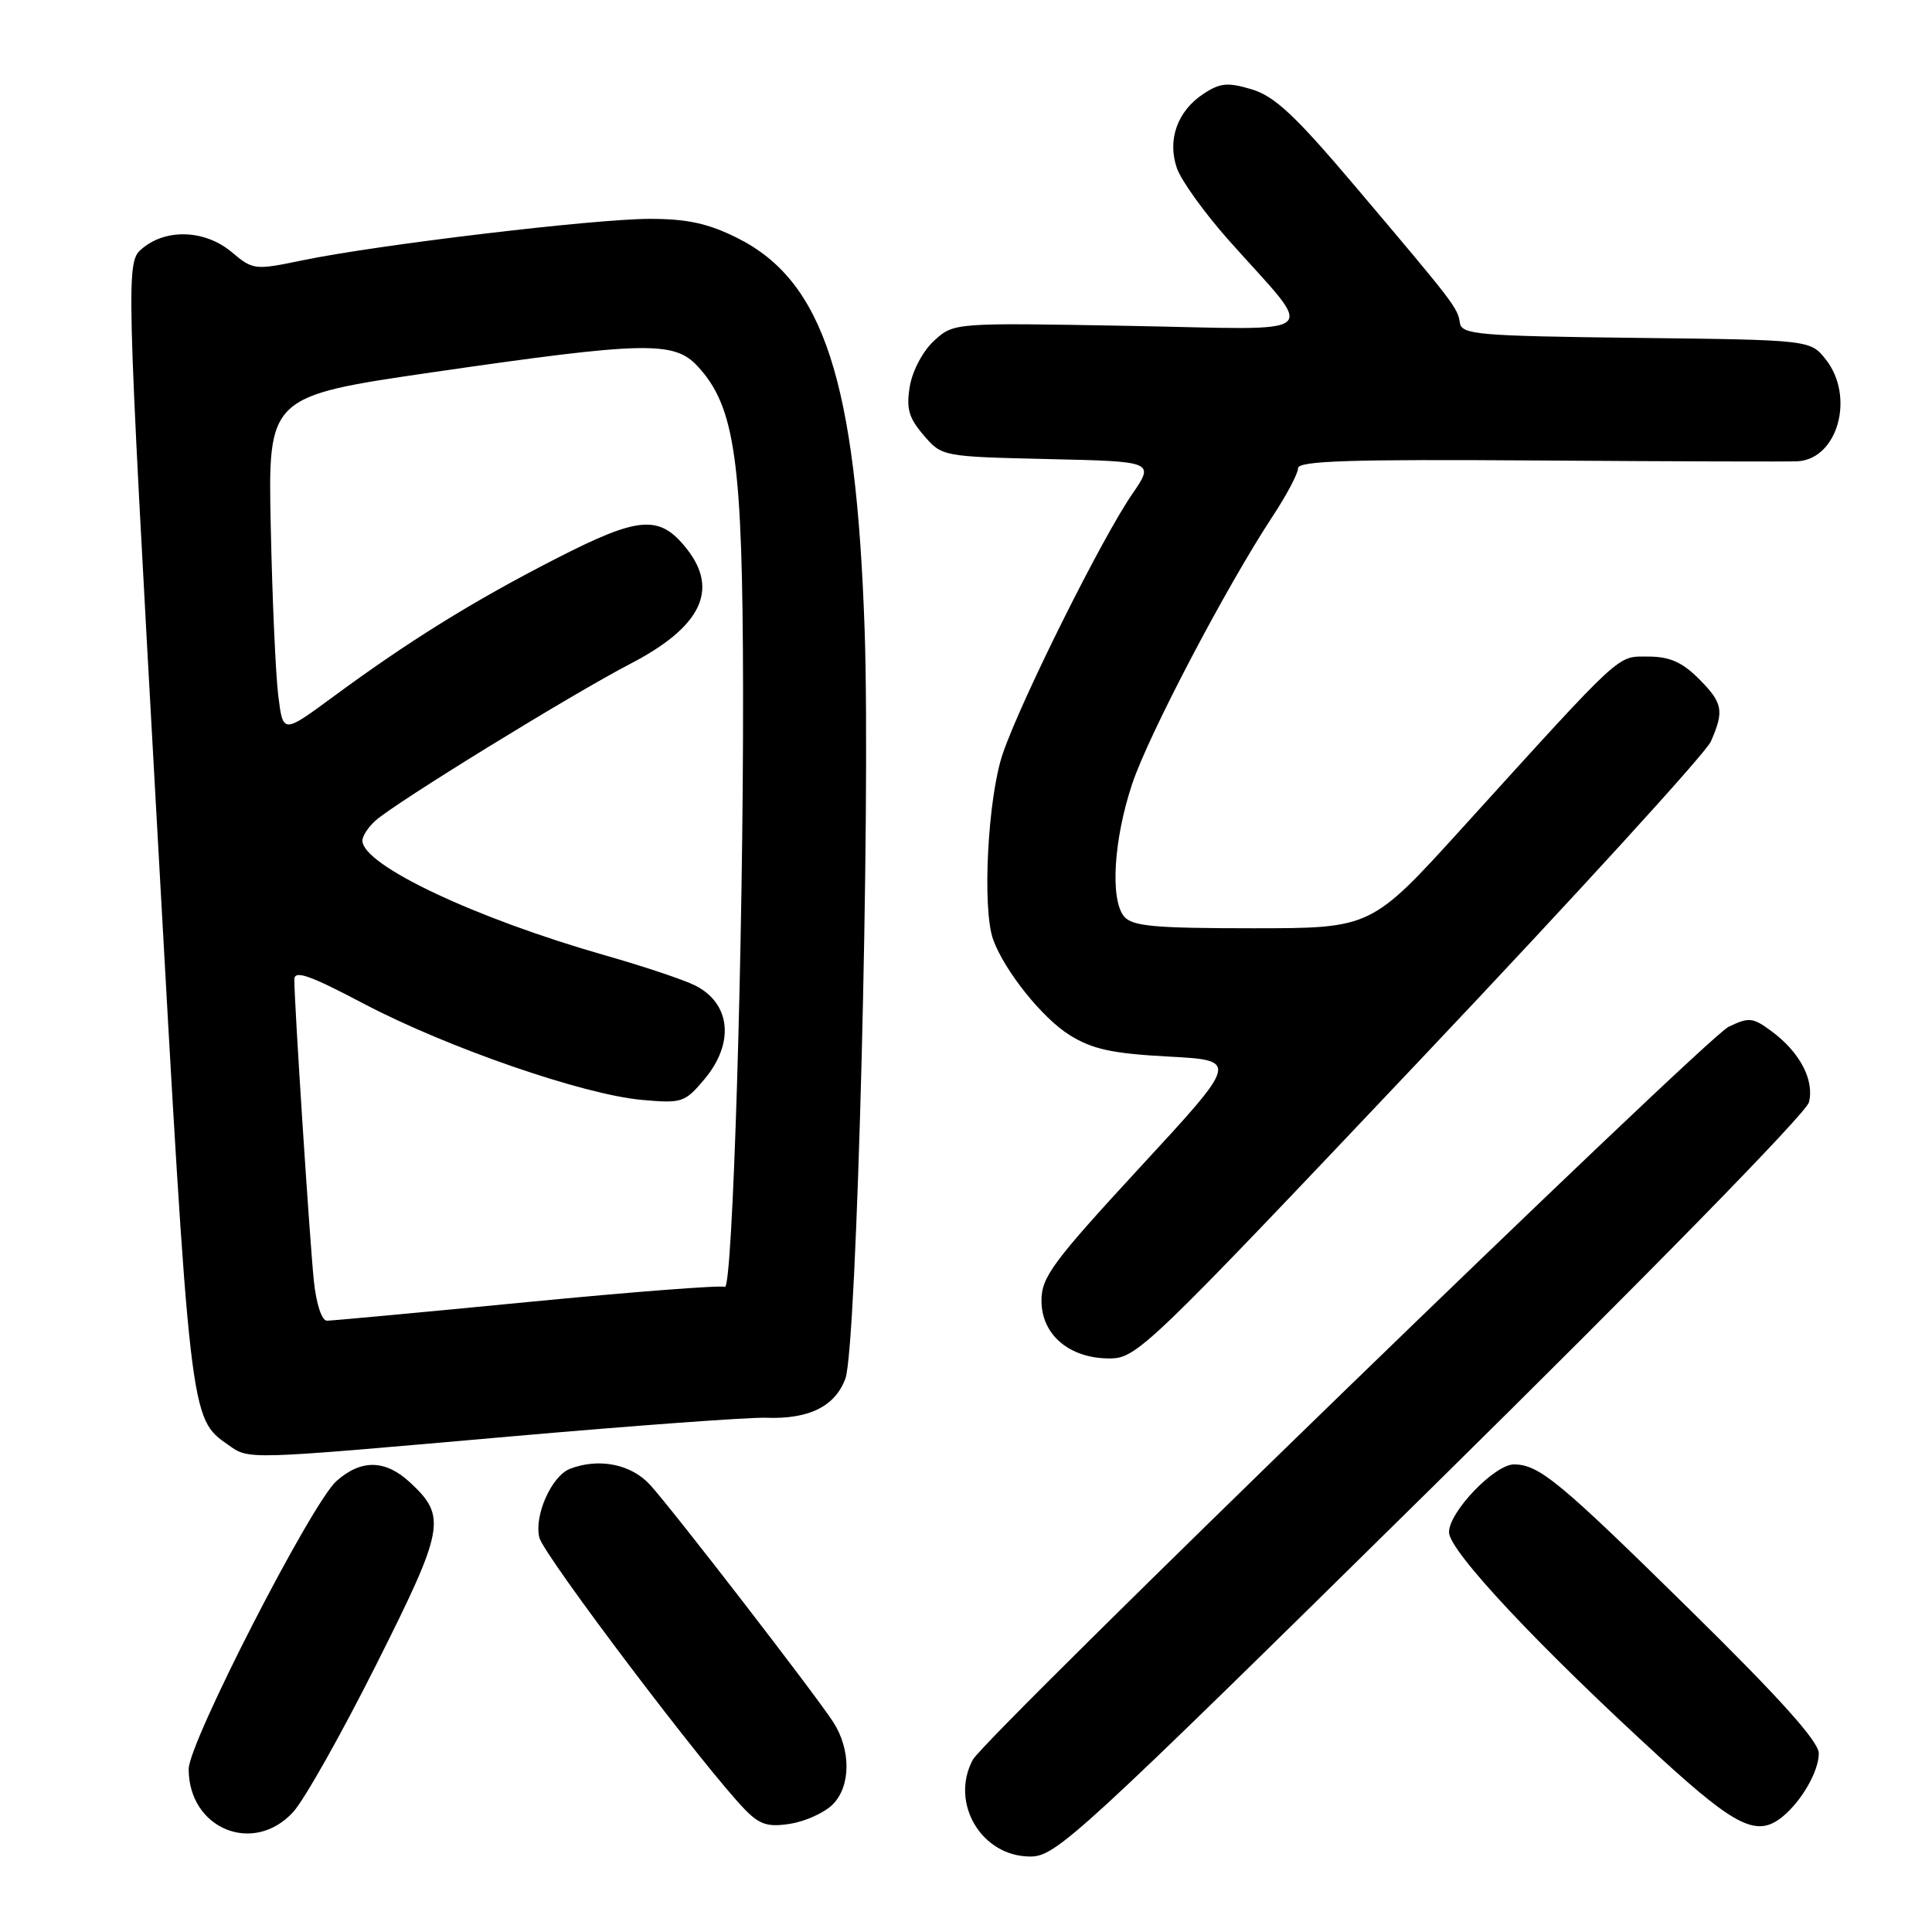 <?xml version="1.0" encoding="UTF-8" standalone="no"?>
<!DOCTYPE svg PUBLIC "-//W3C//DTD SVG 1.1//EN" "http://www.w3.org/Graphics/SVG/1.1/DTD/svg11.dtd" >
<svg xmlns="http://www.w3.org/2000/svg" xmlns:xlink="http://www.w3.org/1999/xlink" version="1.1" viewBox="0 0 256 256">
 <g >
 <path fill="currentColor"
d=" M 189.60 197.25 C 218.60 168.68 239.33 147.49 239.69 146.07 C 240.44 143.13 238.50 139.43 234.76 136.66 C 232.26 134.81 231.76 134.75 229.04 136.06 C 226.00 137.53 130.55 230.10 128.90 233.18 C 125.84 238.91 130.05 246.00 136.52 246.00 C 139.93 246.00 142.73 243.43 189.60 197.25 Z  M 38.85 240.10 C 40.31 238.51 45.26 229.72 49.85 220.58 C 58.94 202.48 59.22 200.96 54.31 196.41 C 51.06 193.40 47.85 193.34 44.58 196.25 C 41.27 199.20 25.00 230.90 25.00 234.41 C 25.00 242.33 33.58 245.86 38.85 240.10 Z  M 110.34 239.10 C 112.75 236.69 112.78 231.85 110.40 228.17 C 107.94 224.39 89.15 200.05 86.14 196.75 C 83.64 194.01 79.37 193.15 75.54 194.62 C 73.09 195.56 70.74 200.83 71.47 203.75 C 72.07 206.12 93.69 234.70 98.80 239.87 C 100.71 241.80 101.82 242.13 104.76 241.65 C 106.75 241.33 109.26 240.18 110.34 239.10 Z  M 236.16 240.75 C 238.71 238.69 241.00 234.70 241.00 232.33 C 241.00 230.77 235.89 225.07 223.92 213.30 C 206.63 196.29 203.98 194.10 200.65 194.04 C 198.09 193.99 192.00 200.32 192.00 203.03 C 192.00 205.51 203.99 218.28 220.23 233.12 C 230.07 242.10 232.85 243.43 236.16 240.75 Z  M 67.50 190.35 C 84.00 188.90 99.30 187.78 101.50 187.86 C 107.19 188.08 110.67 186.35 112.02 182.66 C 113.55 178.48 115.37 107.22 114.57 83.50 C 113.44 50.48 109.14 37.24 97.69 31.53 C 93.82 29.60 91.06 29.00 86.10 29.00 C 78.79 29.00 49.89 32.45 40.05 34.50 C 33.75 35.81 33.53 35.78 30.72 33.42 C 27.24 30.49 22.15 30.24 18.94 32.85 C 16.65 34.70 16.65 34.70 20.81 109.36 C 25.20 188.29 25.15 187.89 30.22 191.44 C 33.07 193.44 32.21 193.46 67.50 190.35 Z  M 188.12 140.50 C 208.68 118.78 226.04 99.77 226.70 98.25 C 228.49 94.17 228.29 93.14 225.08 89.92 C 222.88 87.73 221.22 87.00 218.40 87.00 C 214.20 87.00 215.28 86.00 193.72 109.75 C 181.69 123.00 181.69 123.00 165.97 123.00 C 152.96 123.00 150.02 122.73 148.95 121.44 C 147.08 119.19 147.56 111.27 150.01 103.90 C 152.16 97.42 162.48 77.75 168.64 68.40 C 170.49 65.59 172.00 62.73 172.00 62.04 C 172.00 61.06 178.99 60.84 204.25 61.02 C 221.99 61.14 237.29 61.19 238.25 61.12 C 243.54 60.76 245.79 52.55 241.94 47.65 C 239.88 45.04 239.88 45.04 216.79 44.77 C 195.80 44.52 193.67 44.34 193.44 42.77 C 193.14 40.77 192.73 40.23 179.58 24.70 C 171.66 15.34 168.90 12.75 165.87 11.84 C 162.70 10.89 161.67 10.98 159.50 12.41 C 156.01 14.69 154.64 18.52 155.95 22.30 C 156.52 23.93 159.58 28.18 162.74 31.75 C 174.53 45.02 176.09 43.66 149.62 43.18 C 126.40 42.76 126.40 42.76 123.79 45.13 C 122.31 46.48 120.92 49.08 120.56 51.16 C 120.06 54.14 120.40 55.35 122.38 57.66 C 124.82 60.50 124.84 60.50 138.91 60.83 C 152.99 61.15 152.99 61.15 149.99 65.52 C 146.00 71.32 135.35 92.67 132.89 99.81 C 130.88 105.65 130.11 120.43 131.61 124.53 C 133.14 128.69 138.13 134.92 141.74 137.16 C 144.75 139.03 147.36 139.60 154.82 140.00 C 164.15 140.50 164.15 140.50 151.07 154.66 C 139.48 167.23 138.00 169.22 138.00 172.34 C 138.00 176.86 141.69 180.00 147.00 180.00 C 150.62 180.00 151.90 178.77 188.12 140.50 Z  M 41.59 169.75 C 41.05 164.59 39.00 133.02 39.00 129.80 C 39.00 128.50 40.96 129.18 48.25 133.02 C 59.26 138.81 77.23 145.03 85.03 145.74 C 90.36 146.22 90.74 146.09 93.31 143.04 C 97.35 138.25 96.85 132.99 92.13 130.59 C 90.68 129.85 85.31 128.05 80.18 126.59 C 62.92 121.66 48.08 114.65 48.02 111.40 C 48.01 110.80 48.79 109.60 49.75 108.74 C 52.43 106.34 75.62 92.07 83.50 87.97 C 92.87 83.11 95.30 78.19 91.02 72.75 C 87.40 68.15 84.73 68.35 73.60 74.06 C 62.67 79.66 54.19 84.92 44.00 92.43 C 37.50 97.21 37.50 97.21 36.88 92.24 C 36.53 89.50 36.08 79.44 35.88 69.88 C 35.50 52.50 35.50 52.50 57.50 49.30 C 85.36 45.26 89.32 45.16 92.42 48.51 C 97.42 53.90 98.41 60.96 98.46 91.50 C 98.51 124.67 97.08 171.17 96.04 170.52 C 95.63 170.27 83.87 171.17 69.90 172.53 C 55.93 173.89 43.97 175.00 43.32 175.00 C 42.64 175.00 41.91 172.80 41.59 169.75 Z "/>
</g>
</svg>